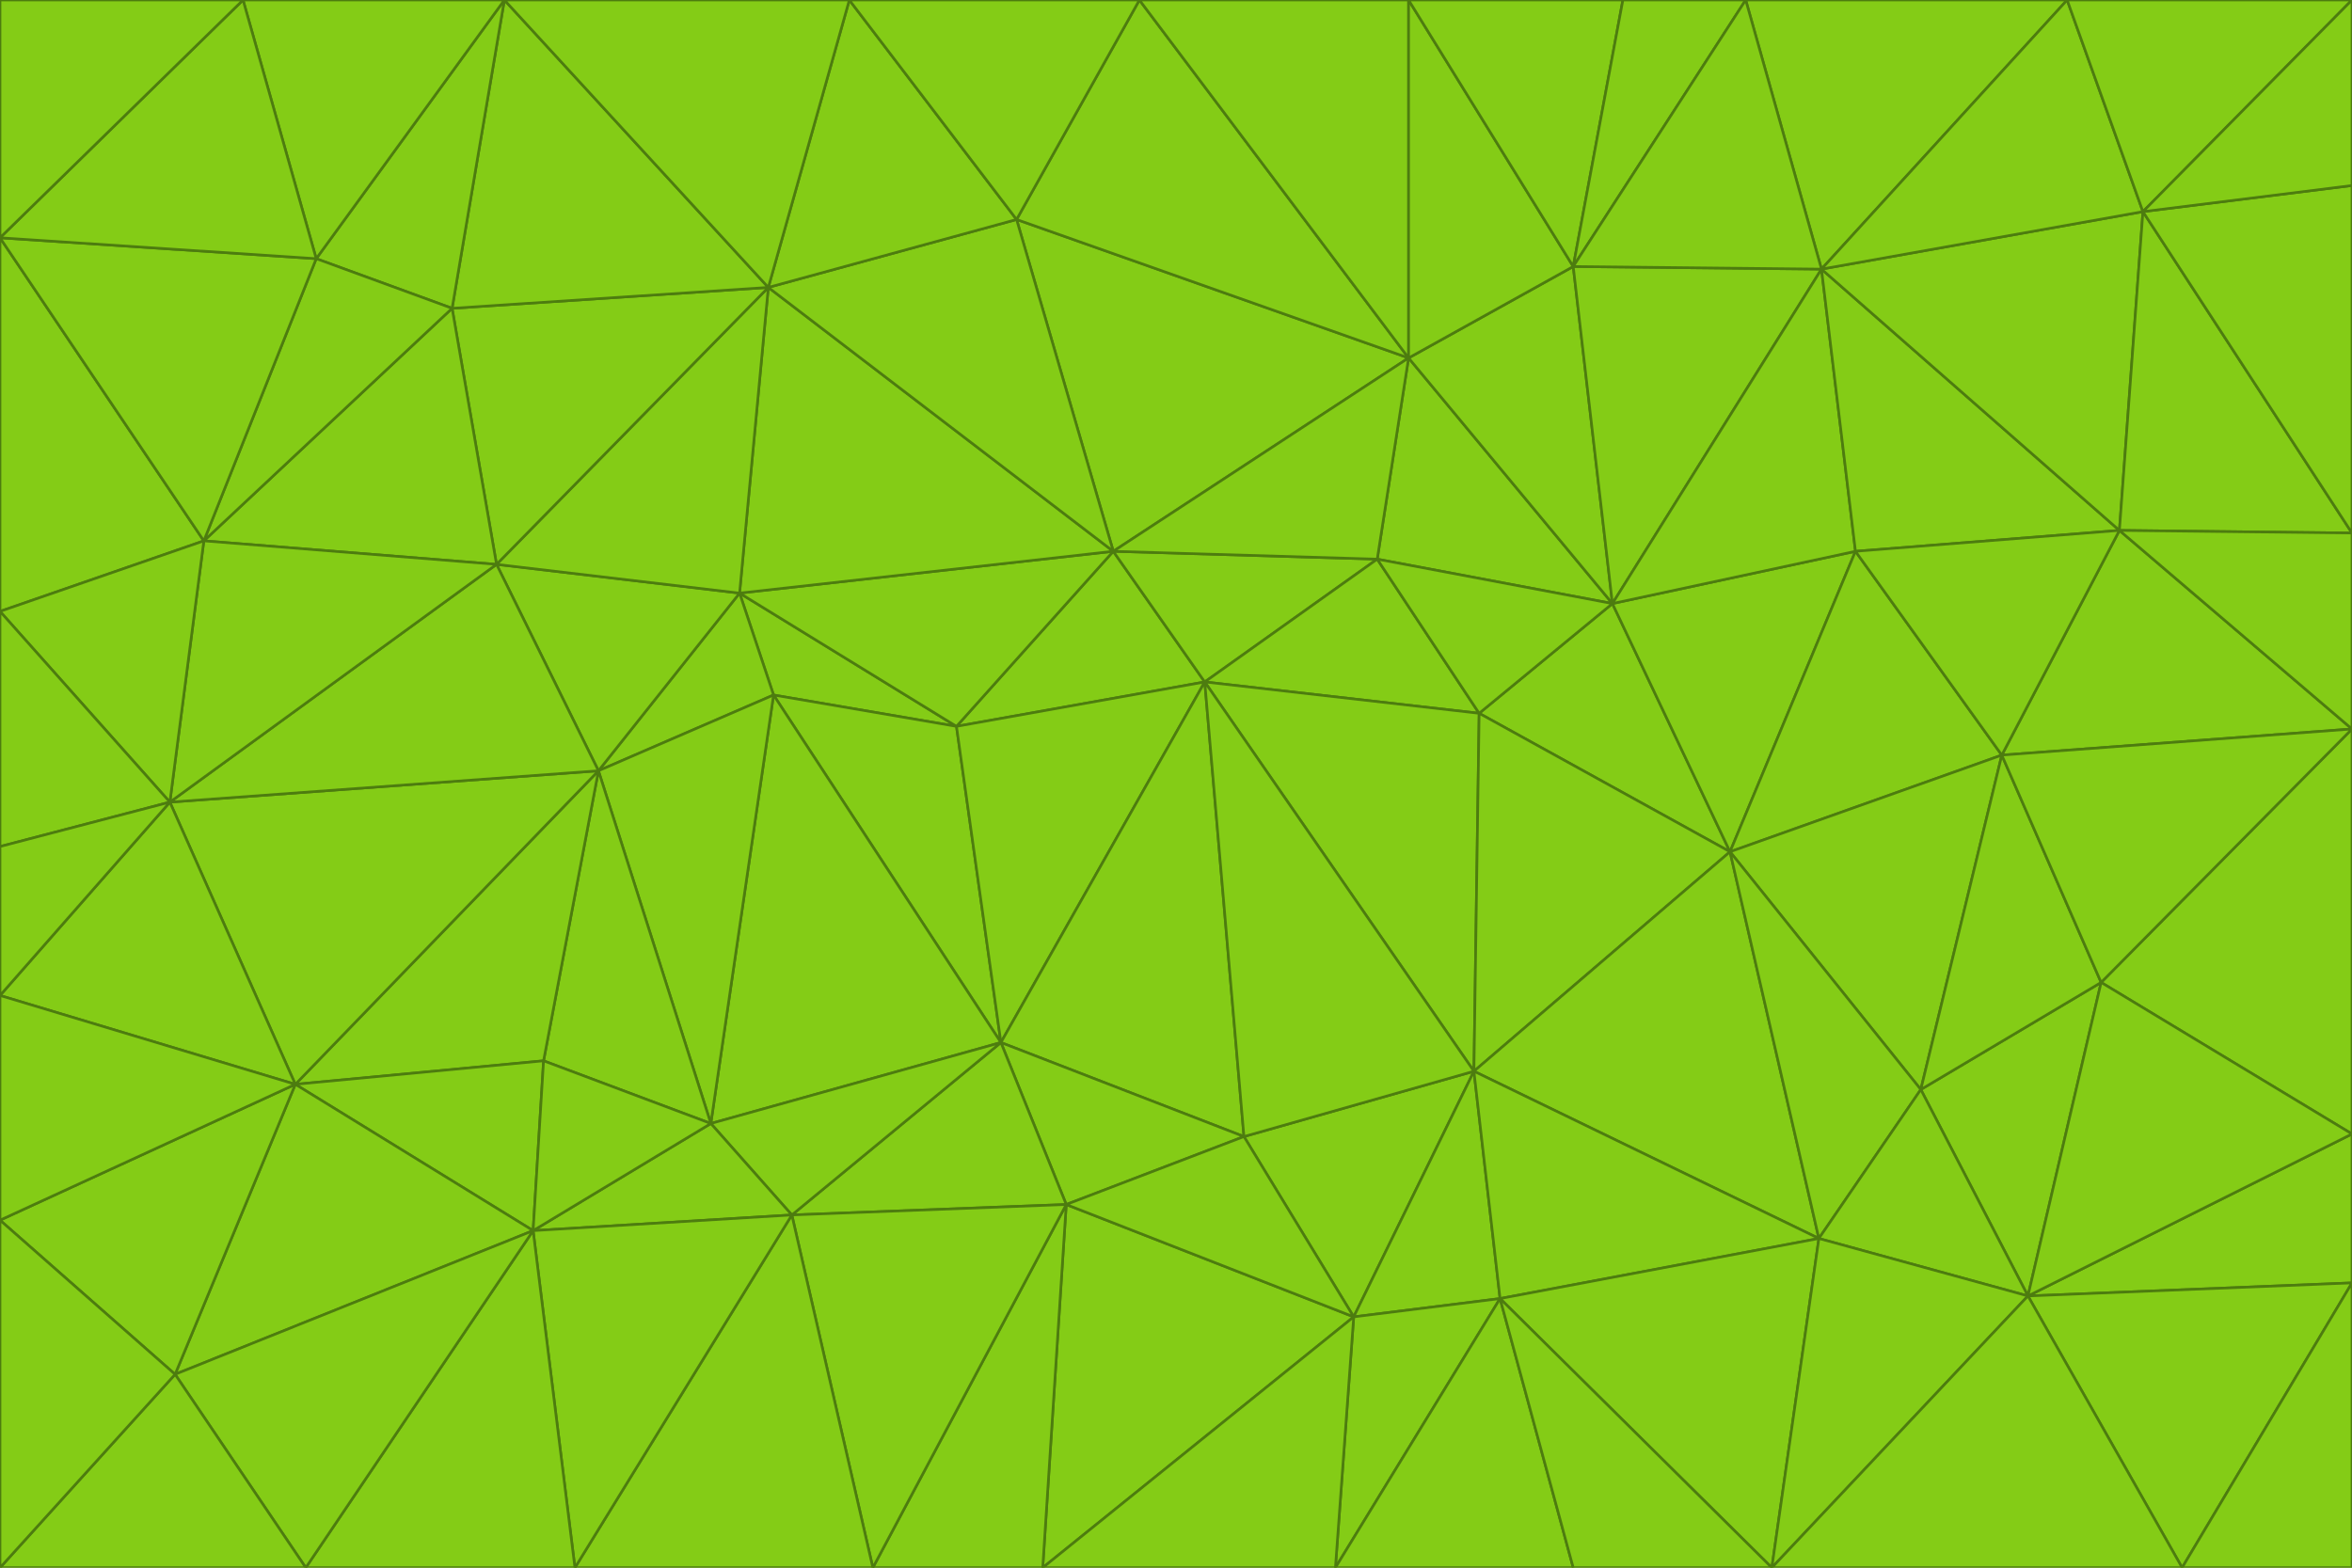 <svg id="visual" viewBox="0 0 900 600" width="900" height="600" xmlns="http://www.w3.org/2000/svg" xmlns:xlink="http://www.w3.org/1999/xlink" version="1.1"><g stroke-width="1" stroke-linejoin="bevel"><path d="M461 261L426 211L366 278Z" fill="#84cc16" stroke="#4d7c0f"></path><path d="M283 227L296 266L366 278Z" fill="#84cc16" stroke="#4d7c0f"></path><path d="M461 261L527 214L426 211Z" fill="#84cc16" stroke="#4d7c0f"></path><path d="M426 211L283 227L366 278Z" fill="#84cc16" stroke="#4d7c0f"></path><path d="M296 266L383 399L366 278Z" fill="#84cc16" stroke="#4d7c0f"></path><path d="M366 278L383 399L461 261Z" fill="#84cc16" stroke="#4d7c0f"></path><path d="M461 261L566 273L527 214Z" fill="#84cc16" stroke="#4d7c0f"></path><path d="M564 410L566 273L461 261Z" fill="#84cc16" stroke="#4d7c0f"></path><path d="M539 137L389 84L426 211Z" fill="#84cc16" stroke="#4d7c0f"></path><path d="M426 211L294 110L283 227Z" fill="#84cc16" stroke="#4d7c0f"></path><path d="M617 231L539 137L527 214Z" fill="#84cc16" stroke="#4d7c0f"></path><path d="M527 214L539 137L426 211Z" fill="#84cc16" stroke="#4d7c0f"></path><path d="M283 227L229 295L296 266Z" fill="#84cc16" stroke="#4d7c0f"></path><path d="M296 266L272 430L383 399Z" fill="#84cc16" stroke="#4d7c0f"></path><path d="M190 216L229 295L283 227Z" fill="#84cc16" stroke="#4d7c0f"></path><path d="M383 399L476 435L461 261Z" fill="#84cc16" stroke="#4d7c0f"></path><path d="M389 84L294 110L426 211Z" fill="#84cc16" stroke="#4d7c0f"></path><path d="M383 399L408 461L476 435Z" fill="#84cc16" stroke="#4d7c0f"></path><path d="M303 465L408 461L383 399Z" fill="#84cc16" stroke="#4d7c0f"></path><path d="M662 326L617 231L566 273Z" fill="#84cc16" stroke="#4d7c0f"></path><path d="M566 273L617 231L527 214Z" fill="#84cc16" stroke="#4d7c0f"></path><path d="M518 504L564 410L476 435Z" fill="#84cc16" stroke="#4d7c0f"></path><path d="M476 435L564 410L461 261Z" fill="#84cc16" stroke="#4d7c0f"></path><path d="M229 295L272 430L296 266Z" fill="#84cc16" stroke="#4d7c0f"></path><path d="M294 110L190 216L283 227Z" fill="#84cc16" stroke="#4d7c0f"></path><path d="M229 295L208 406L272 430Z" fill="#84cc16" stroke="#4d7c0f"></path><path d="M272 430L303 465L383 399Z" fill="#84cc16" stroke="#4d7c0f"></path><path d="M617 231L602 102L539 137Z" fill="#84cc16" stroke="#4d7c0f"></path><path d="M539 137L436 0L389 84Z" fill="#84cc16" stroke="#4d7c0f"></path><path d="M113 415L208 406L229 295Z" fill="#84cc16" stroke="#4d7c0f"></path><path d="M272 430L204 471L303 465Z" fill="#84cc16" stroke="#4d7c0f"></path><path d="M564 410L662 326L566 273Z" fill="#84cc16" stroke="#4d7c0f"></path><path d="M617 231L697 103L602 102Z" fill="#84cc16" stroke="#4d7c0f"></path><path d="M539 0L436 0L539 137Z" fill="#84cc16" stroke="#4d7c0f"></path><path d="M389 84L325 0L294 110Z" fill="#84cc16" stroke="#4d7c0f"></path><path d="M399 600L518 504L408 461Z" fill="#84cc16" stroke="#4d7c0f"></path><path d="M408 461L518 504L476 435Z" fill="#84cc16" stroke="#4d7c0f"></path><path d="M564 410L696 474L662 326Z" fill="#84cc16" stroke="#4d7c0f"></path><path d="M436 0L325 0L389 84Z" fill="#84cc16" stroke="#4d7c0f"></path><path d="M294 110L173 118L190 216Z" fill="#84cc16" stroke="#4d7c0f"></path><path d="M193 0L173 118L294 110Z" fill="#84cc16" stroke="#4d7c0f"></path><path d="M113 415L204 471L208 406Z" fill="#84cc16" stroke="#4d7c0f"></path><path d="M602 102L539 0L539 137Z" fill="#84cc16" stroke="#4d7c0f"></path><path d="M518 504L574 497L564 410Z" fill="#84cc16" stroke="#4d7c0f"></path><path d="M208 406L204 471L272 430Z" fill="#84cc16" stroke="#4d7c0f"></path><path d="M334 600L399 600L408 461Z" fill="#84cc16" stroke="#4d7c0f"></path><path d="M113 415L229 295L65 307Z" fill="#84cc16" stroke="#4d7c0f"></path><path d="M662 326L710 211L617 231Z" fill="#84cc16" stroke="#4d7c0f"></path><path d="M602 102L621 0L539 0Z" fill="#84cc16" stroke="#4d7c0f"></path><path d="M710 211L697 103L617 231Z" fill="#84cc16" stroke="#4d7c0f"></path><path d="M193 0L121 99L173 118Z" fill="#84cc16" stroke="#4d7c0f"></path><path d="M173 118L78 207L190 216Z" fill="#84cc16" stroke="#4d7c0f"></path><path d="M668 0L621 0L602 102Z" fill="#84cc16" stroke="#4d7c0f"></path><path d="M65 307L229 295L190 216Z" fill="#84cc16" stroke="#4d7c0f"></path><path d="M121 99L78 207L173 118Z" fill="#84cc16" stroke="#4d7c0f"></path><path d="M325 0L193 0L294 110Z" fill="#84cc16" stroke="#4d7c0f"></path><path d="M334 600L408 461L303 465Z" fill="#84cc16" stroke="#4d7c0f"></path><path d="M518 504L511 600L574 497Z" fill="#84cc16" stroke="#4d7c0f"></path><path d="M334 600L303 465L220 600Z" fill="#84cc16" stroke="#4d7c0f"></path><path d="M78 207L65 307L190 216Z" fill="#84cc16" stroke="#4d7c0f"></path><path d="M220 600L303 465L204 471Z" fill="#84cc16" stroke="#4d7c0f"></path><path d="M399 600L511 600L518 504Z" fill="#84cc16" stroke="#4d7c0f"></path><path d="M662 326L766 289L710 211Z" fill="#84cc16" stroke="#4d7c0f"></path><path d="M710 211L811 203L697 103Z" fill="#84cc16" stroke="#4d7c0f"></path><path d="M735 417L766 289L662 326Z" fill="#84cc16" stroke="#4d7c0f"></path><path d="M696 474L564 410L574 497Z" fill="#84cc16" stroke="#4d7c0f"></path><path d="M678 600L696 474L574 497Z" fill="#84cc16" stroke="#4d7c0f"></path><path d="M696 474L735 417L662 326Z" fill="#84cc16" stroke="#4d7c0f"></path><path d="M791 0L668 0L697 103Z" fill="#84cc16" stroke="#4d7c0f"></path><path d="M697 103L668 0L602 102Z" fill="#84cc16" stroke="#4d7c0f"></path><path d="M511 600L602 600L574 497Z" fill="#84cc16" stroke="#4d7c0f"></path><path d="M117 600L220 600L204 471Z" fill="#84cc16" stroke="#4d7c0f"></path><path d="M900 279L811 203L766 289Z" fill="#84cc16" stroke="#4d7c0f"></path><path d="M766 289L811 203L710 211Z" fill="#84cc16" stroke="#4d7c0f"></path><path d="M776 496L804 376L735 417Z" fill="#84cc16" stroke="#4d7c0f"></path><path d="M735 417L804 376L766 289Z" fill="#84cc16" stroke="#4d7c0f"></path><path d="M776 496L735 417L696 474Z" fill="#84cc16" stroke="#4d7c0f"></path><path d="M193 0L93 0L121 99Z" fill="#84cc16" stroke="#4d7c0f"></path><path d="M0 91L0 234L78 207Z" fill="#84cc16" stroke="#4d7c0f"></path><path d="M78 207L0 234L65 307Z" fill="#84cc16" stroke="#4d7c0f"></path><path d="M0 91L78 207L121 99Z" fill="#84cc16" stroke="#4d7c0f"></path><path d="M65 307L0 381L113 415Z" fill="#84cc16" stroke="#4d7c0f"></path><path d="M113 415L67 526L204 471Z" fill="#84cc16" stroke="#4d7c0f"></path><path d="M0 234L0 324L65 307Z" fill="#84cc16" stroke="#4d7c0f"></path><path d="M0 324L0 381L65 307Z" fill="#84cc16" stroke="#4d7c0f"></path><path d="M602 600L678 600L574 497Z" fill="#84cc16" stroke="#4d7c0f"></path><path d="M678 600L776 496L696 474Z" fill="#84cc16" stroke="#4d7c0f"></path><path d="M0 467L67 526L113 415Z" fill="#84cc16" stroke="#4d7c0f"></path><path d="M93 0L0 91L121 99Z" fill="#84cc16" stroke="#4d7c0f"></path><path d="M811 203L820 81L697 103Z" fill="#84cc16" stroke="#4d7c0f"></path><path d="M900 204L820 81L811 203Z" fill="#84cc16" stroke="#4d7c0f"></path><path d="M67 526L117 600L204 471Z" fill="#84cc16" stroke="#4d7c0f"></path><path d="M820 81L791 0L697 103Z" fill="#84cc16" stroke="#4d7c0f"></path><path d="M0 381L0 467L113 415Z" fill="#84cc16" stroke="#4d7c0f"></path><path d="M67 526L0 600L117 600Z" fill="#84cc16" stroke="#4d7c0f"></path><path d="M93 0L0 0L0 91Z" fill="#84cc16" stroke="#4d7c0f"></path><path d="M900 434L900 279L804 376Z" fill="#84cc16" stroke="#4d7c0f"></path><path d="M804 376L900 279L766 289Z" fill="#84cc16" stroke="#4d7c0f"></path><path d="M820 81L900 0L791 0Z" fill="#84cc16" stroke="#4d7c0f"></path><path d="M900 279L900 204L811 203Z" fill="#84cc16" stroke="#4d7c0f"></path><path d="M900 491L900 434L776 496Z" fill="#84cc16" stroke="#4d7c0f"></path><path d="M776 496L900 434L804 376Z" fill="#84cc16" stroke="#4d7c0f"></path><path d="M900 204L900 71L820 81Z" fill="#84cc16" stroke="#4d7c0f"></path><path d="M0 467L0 600L67 526Z" fill="#84cc16" stroke="#4d7c0f"></path><path d="M835 600L900 491L776 496Z" fill="#84cc16" stroke="#4d7c0f"></path><path d="M678 600L835 600L776 496Z" fill="#84cc16" stroke="#4d7c0f"></path><path d="M900 71L900 0L820 81Z" fill="#84cc16" stroke="#4d7c0f"></path><path d="M835 600L900 600L900 491Z" fill="#84cc16" stroke="#4d7c0f"></path></g></svg>